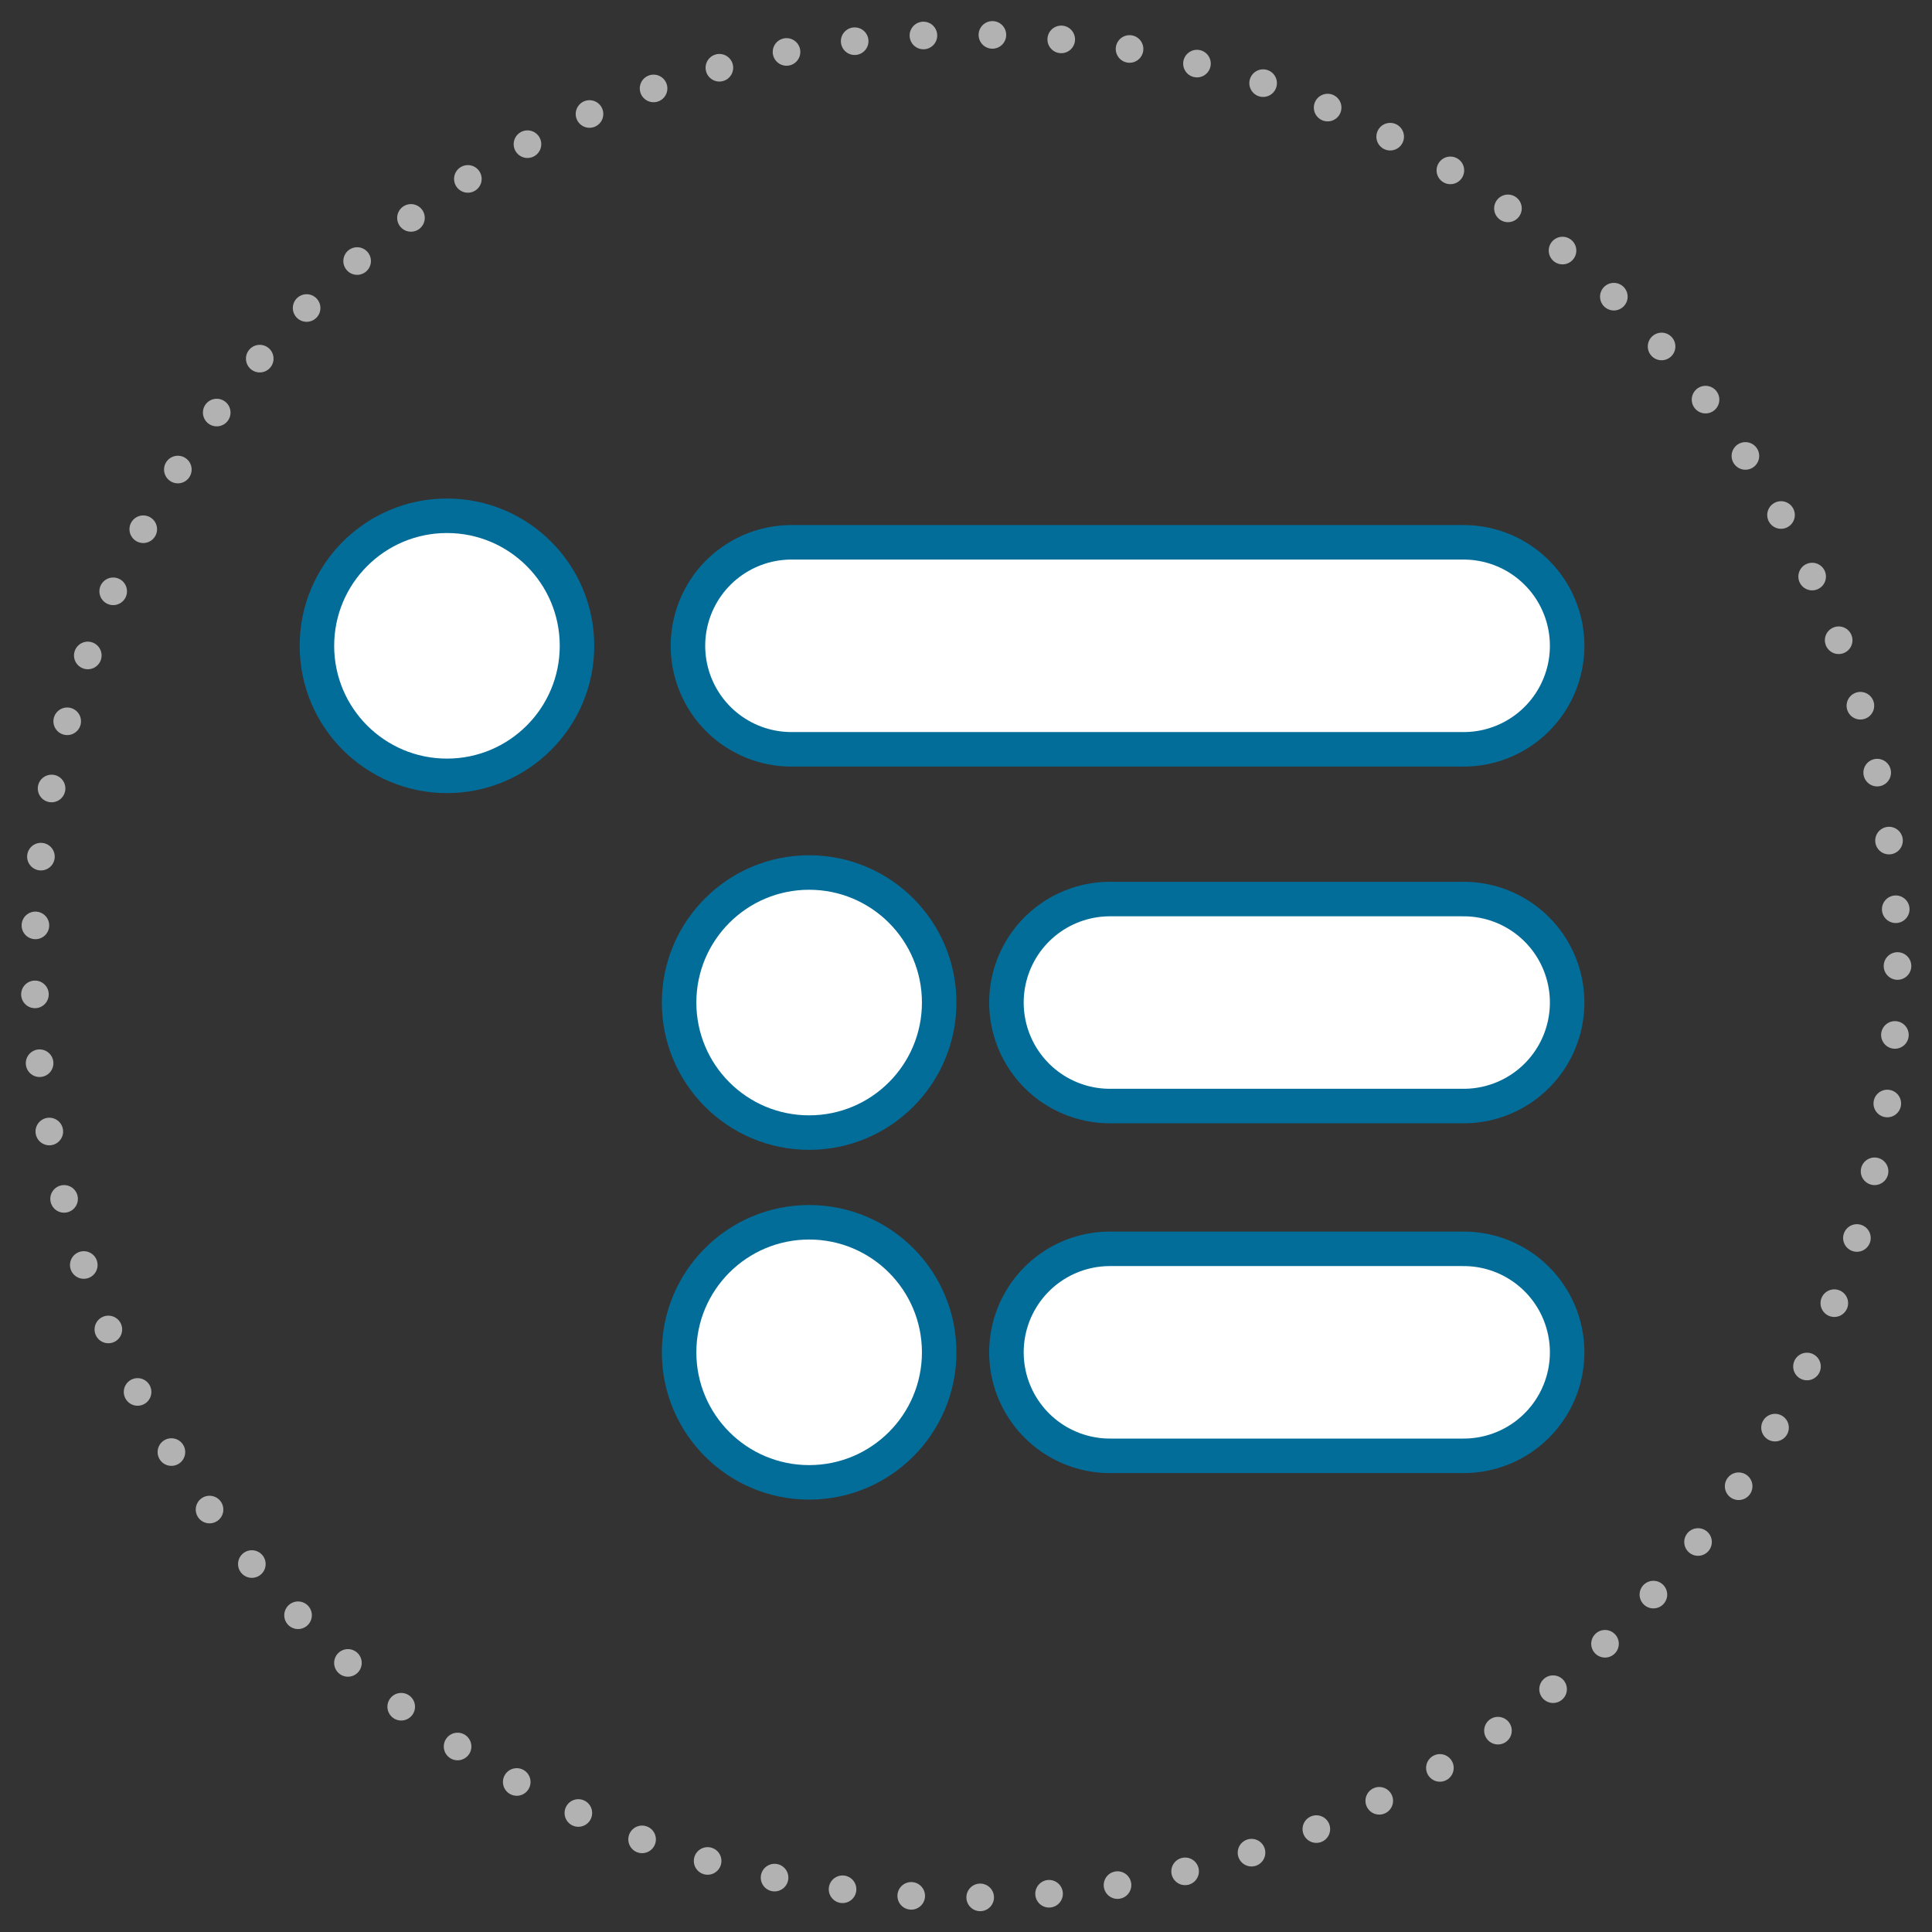 <svg id="Ebene_1" data-name="Ebene 1" xmlns="http://www.w3.org/2000/svg" viewBox="0 0 280 280">
    <rect x="0" y="0" width="280" height="280" fill="#333333" stroke="none"/>
    <defs>
        <style>
            .msti_circle{
                fill:#fff;
                stroke: #036d99;
                stroke-width: 5;
            }
            .msti_line{
                fill: none;
                stroke:#036d99;
                stroke-linecap:round;
                stroke-miterlimit:10;
                stroke-width:35;
            }
            .msti_line_inner{
                fill: none;
                stroke:#fff;
                stroke-linecap:round;
                stroke-miterlimit:10;
                stroke-width:25;
            }
            .msti_outline{
                fill:none;
                stroke:#B2B2B2;
                stroke-width:4;
                stroke-linecap:round;
                stroke-miterlimit:10;
                stroke-dasharray:0,10;
            }
        </style>
    </defs>
    <g id="Gruppe_1430" data-name="Gruppe 1430">
        <circle class="msti_outline" cx="140" cy="140" r="135"/>
        <circle id="Ellipse_137" data-name="Ellipse 137" class="msti_circle" cx="64.777" cy="93.596" r="18.846"/>
        <line id="Linie_392" data-name="Linie 392" class="msti_line" x1="114.703" y1="93.596" x2="212.122" y2="93.596"/>
        <line id="Linie_392" data-name="Linie 392" class="msti_line_inner" x1="114.703" y1="93.596" x2="212.122" y2="93.596"/>
        <circle id="Ellipse_137-2" data-name="Ellipse 137-2" class="msti_circle" cx="117.267" cy="145.297" r="18.846"/>
        <line id="Linie_392-2" data-name="Linie 392-2" class="msti_line" x1="160.86" y1="145.297" x2="212.122" y2="145.297"/>
        <line id="Linie_392-2" data-name="Linie 392-2" class="msti_line_inner" x1="160.86" y1="145.297" x2="212.122" y2="145.297"/>
        <circle id="Ellipse_137-3" data-name="Ellipse 137-3" class="msti_circle" cx="117.267" cy="195.988" r="18.846"/>
        <line id="Linie_392-3" data-name="Linie 392-3" class="msti_line" x1="160.86" y1="195.988" x2="212.122" y2="195.988"/>
        <line id="Linie_392-3" data-name="Linie 392-3" class="msti_line_inner" x1="160.86" y1="195.988" x2="212.122" y2="195.988"/>
    </g>
</svg>
